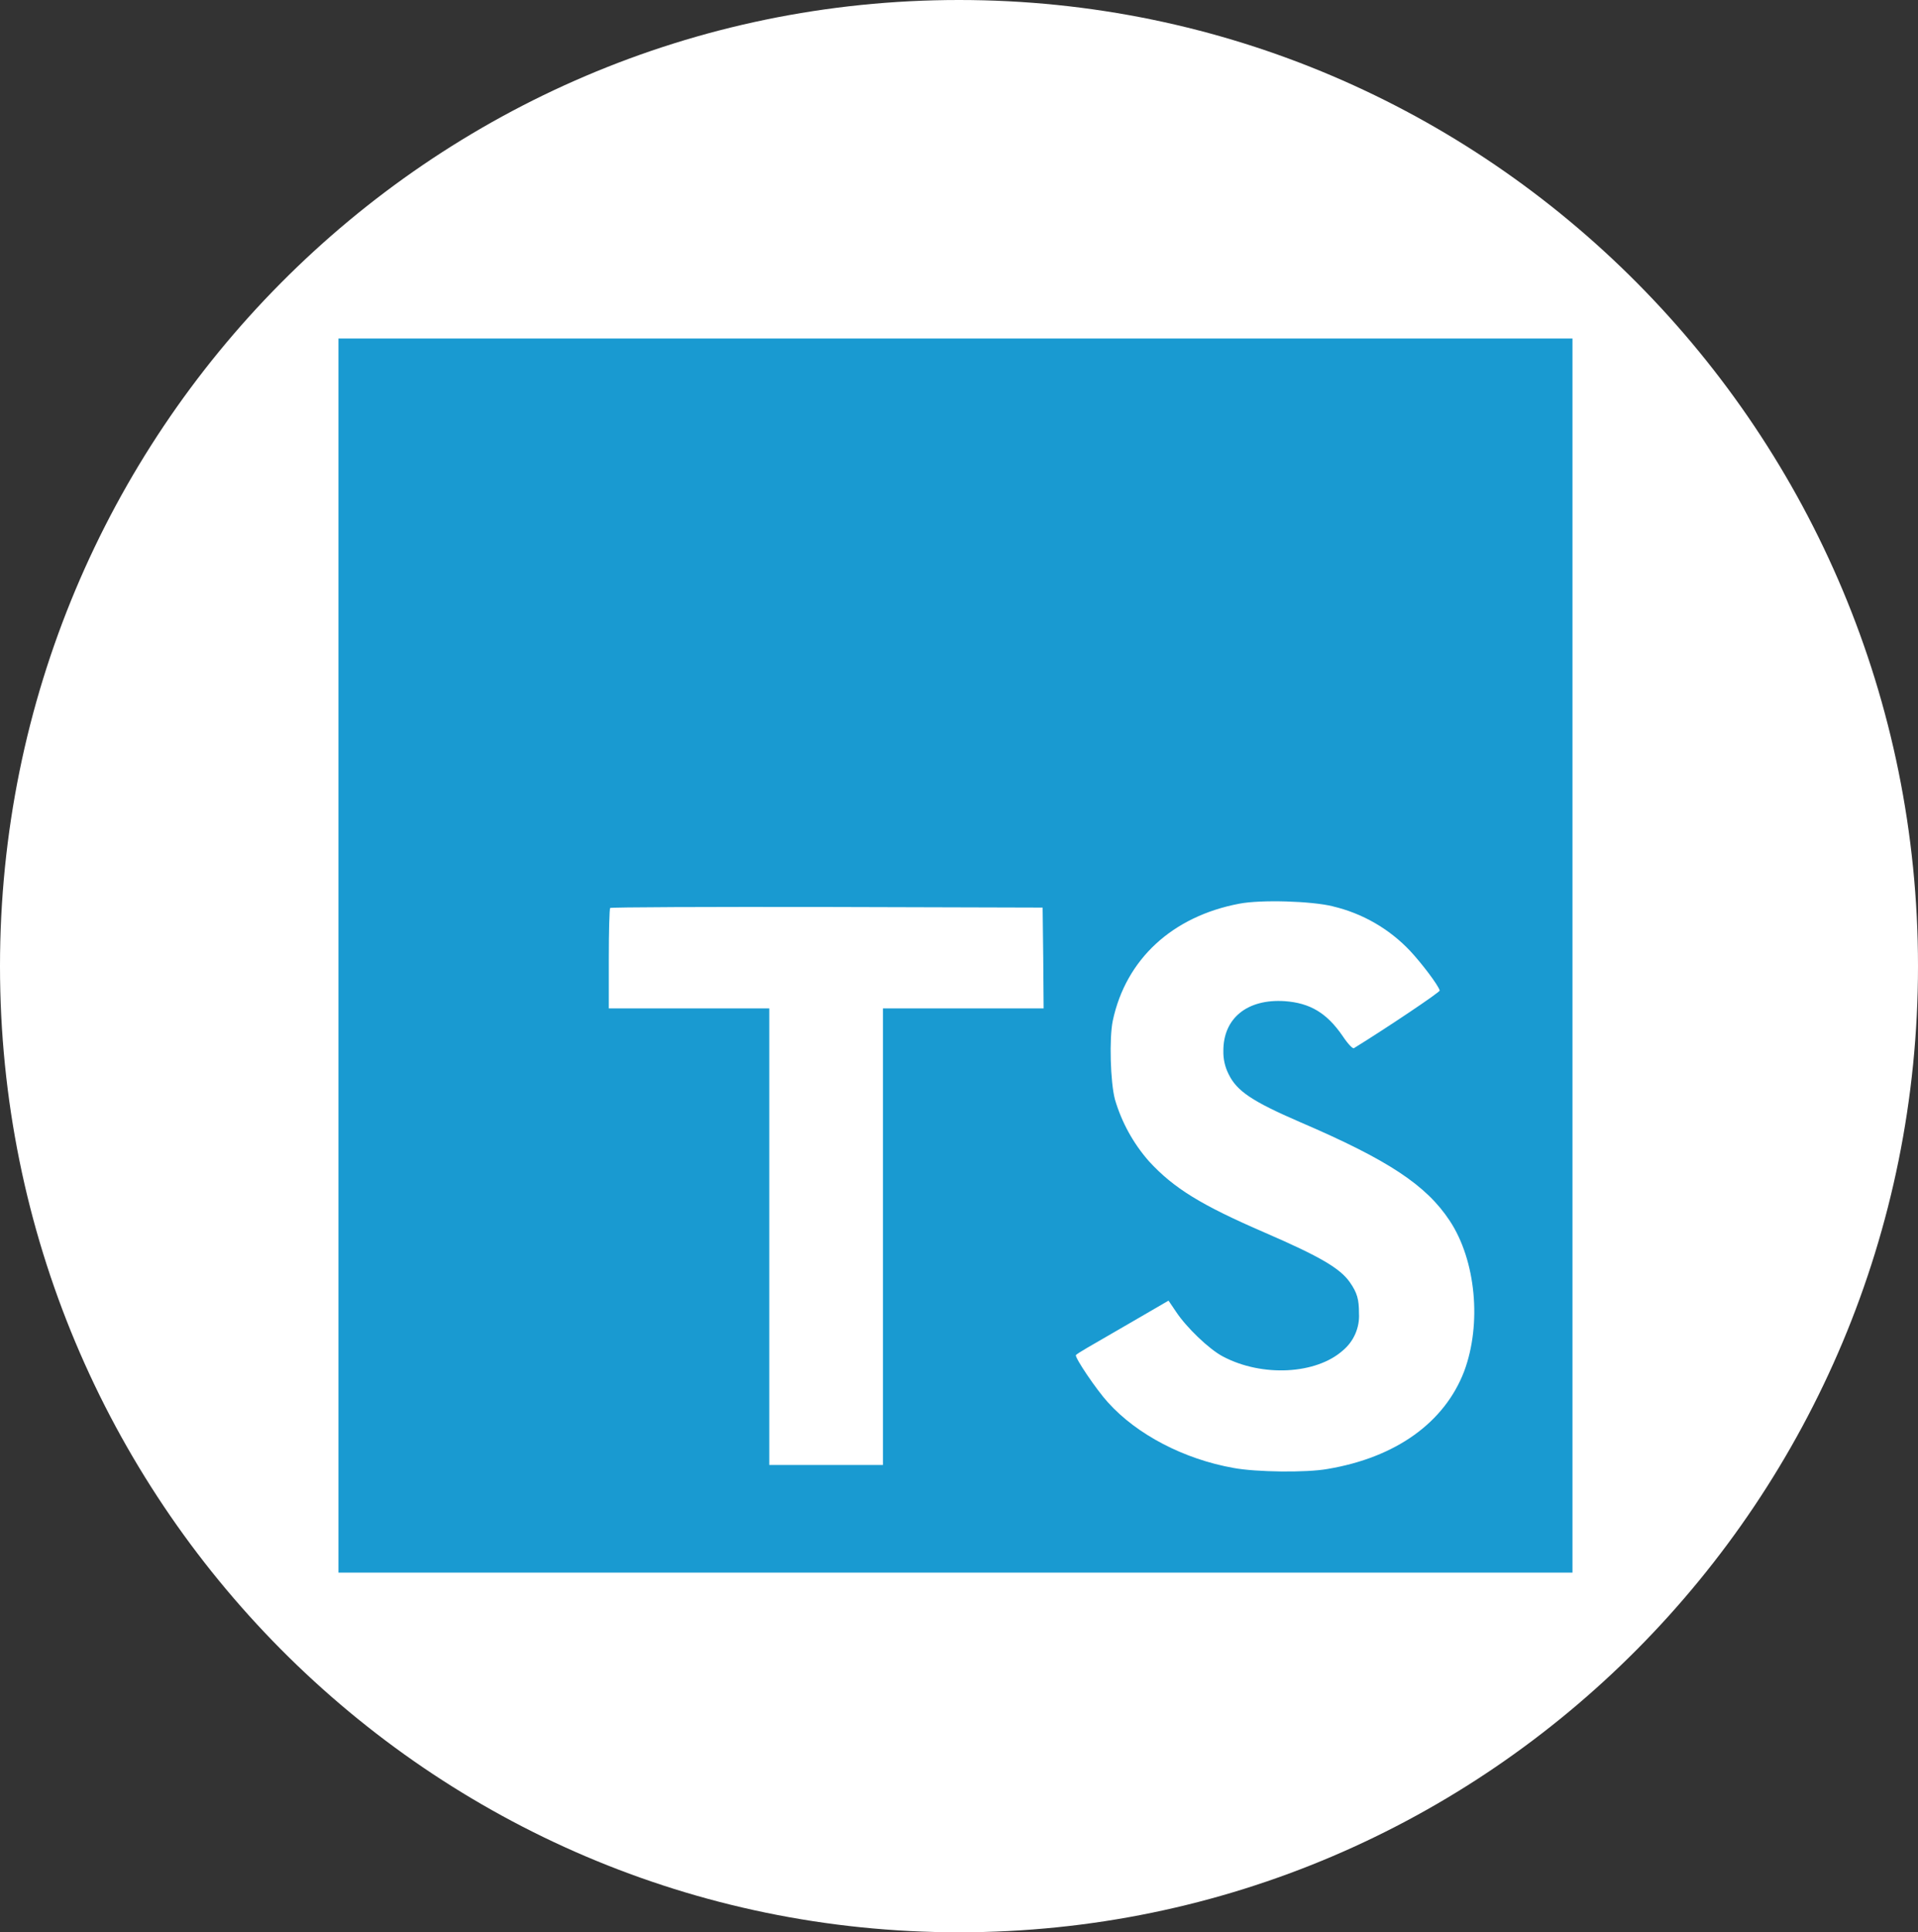 <svg width="136" height="137" viewBox="0 0 136 137" fill="none" xmlns="http://www.w3.org/2000/svg">
<rect x="0" y="0" width="136" height="137" fill="#333333" stroke="none"/>
<path d="M136 68.5C136 106.332 105.555 137 68 137C30.445 137 0 106.332 0 68.5C0 30.669 30.445 0 68 0C105.555 0 136 30.669 136 68.5Z" fill="white"/>
<path d="M24 67.75V111.5H111.5V24H24V67.75ZM94.509 64.261C96.606 64.755 98.513 65.854 99.991 67.422C100.789 68.275 101.984 69.842 102.086 70.227C102.113 70.342 98.312 72.891 96.004 74.315C95.919 74.373 95.578 74.017 95.206 73.459C94.082 71.822 92.898 71.111 91.091 70.982C88.441 70.81 86.732 72.193 86.746 74.515C86.732 75.083 86.859 75.646 87.115 76.153C87.7 77.364 88.796 78.089 92.184 79.557C98.452 82.248 101.129 84.028 102.794 86.549C104.659 89.368 105.071 93.869 103.819 97.229C102.425 100.861 98.977 103.338 94.134 104.15C92.638 104.421 89.078 104.377 87.468 104.079C83.951 103.453 80.618 101.714 78.567 99.436C77.755 98.553 76.188 96.231 76.29 96.075C76.333 96.018 76.689 95.791 77.088 95.561L80.336 93.68L82.857 92.215L83.385 92.996C84.126 94.12 85.734 95.66 86.705 96.171C89.496 97.653 93.327 97.44 95.222 95.745C95.991 95.105 96.42 94.12 96.362 93.125C96.362 92.113 96.234 91.659 95.706 90.902C95.023 89.934 93.642 89.108 89.696 87.399C85.182 85.447 83.229 84.252 81.466 82.33C80.355 81.064 79.534 79.572 79.059 77.957C78.731 76.719 78.647 73.612 78.903 72.374C79.831 68.002 83.134 64.969 87.875 64.072C89.415 63.774 93.002 63.886 94.511 64.258L94.509 64.261ZM73.973 67.922L74.001 71.496H62.607V103.868H54.546V71.496H43.168V67.993C43.168 66.041 43.212 64.419 43.266 64.376C43.31 64.318 50.231 64.291 58.634 64.305L73.93 64.348L73.973 67.922Z" fill="#199AD1"/>
</svg>
